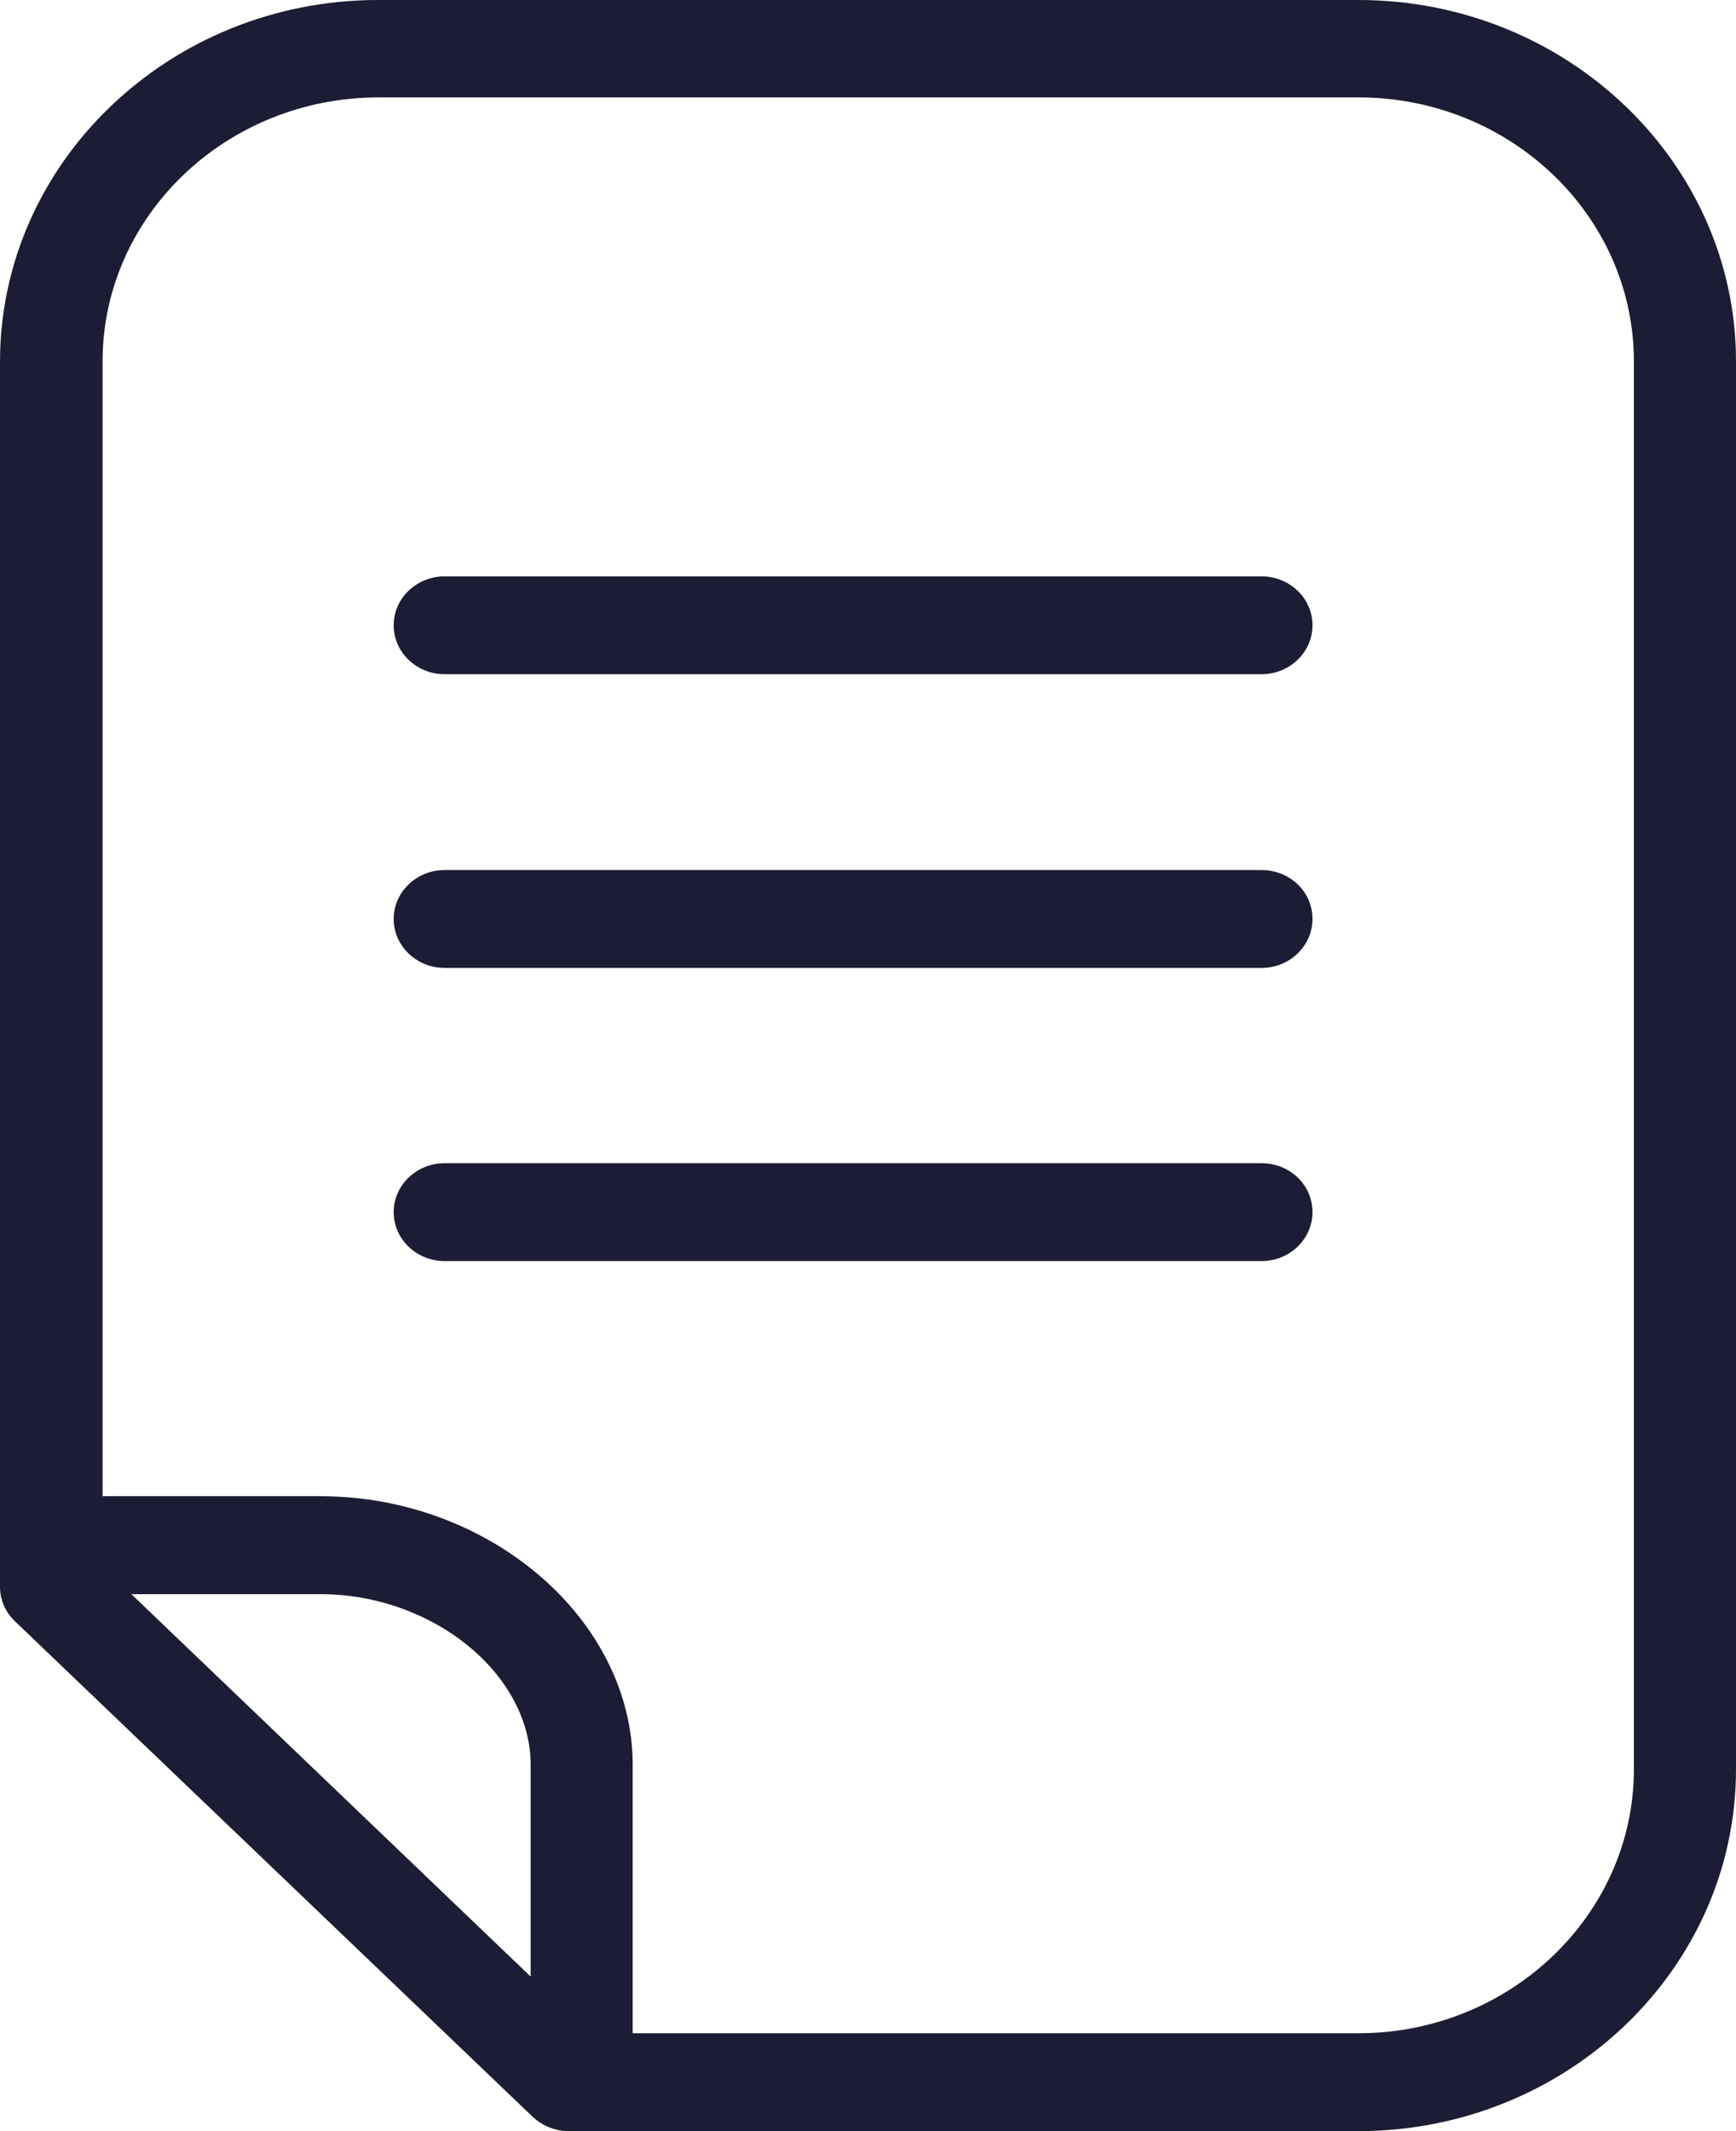 <svg width="22" height="27" viewBox="0 0 22 27" fill="none" xmlns="http://www.w3.org/2000/svg">
<path fill-rule="evenodd" clip-rule="evenodd" d="M17.215 0H4.79C2.152 0 -0 2.055 -0 4.584V20.106C-0 20.27 0.07 20.428 0.192 20.543L6.75 26.818C6.872 26.933 7.039 27 7.205 27H17.215C19.854 27 22 24.945 22 22.416V4.578C22 2.055 19.854 0 17.215 0ZM6.725 25.042L1.665 20.197H4.06C5.482 20.197 6.725 21.206 6.725 22.361V25.042ZM20.706 22.416C20.706 24.258 19.137 25.76 17.215 25.76H8.018V22.361C8.018 20.519 6.206 18.956 4.06 18.956H1.3V4.578C1.3 2.736 2.869 1.234 4.797 1.234H17.215C19.143 1.234 20.706 2.736 20.706 4.578V22.416ZM15.986 7.302H5.636C5.277 7.302 4.989 7.581 4.989 7.922C4.989 8.262 5.277 8.542 5.636 8.542H15.986C16.345 8.542 16.633 8.262 16.633 7.922C16.633 7.581 16.345 7.302 15.986 7.302ZM15.986 11.023H5.636C5.277 11.023 4.989 11.302 4.989 11.643C4.989 11.983 5.277 12.263 5.636 12.263H15.986C16.345 12.263 16.633 11.983 16.633 11.643C16.633 11.296 16.345 11.023 15.986 11.023ZM15.986 14.737H5.636C5.277 14.737 4.989 15.017 4.989 15.357C4.989 15.698 5.277 15.977 5.636 15.977H15.986C16.345 15.977 16.633 15.698 16.633 15.357C16.633 15.011 16.345 14.737 15.986 14.737Z" fill="#1C1C34"/>
</svg>
